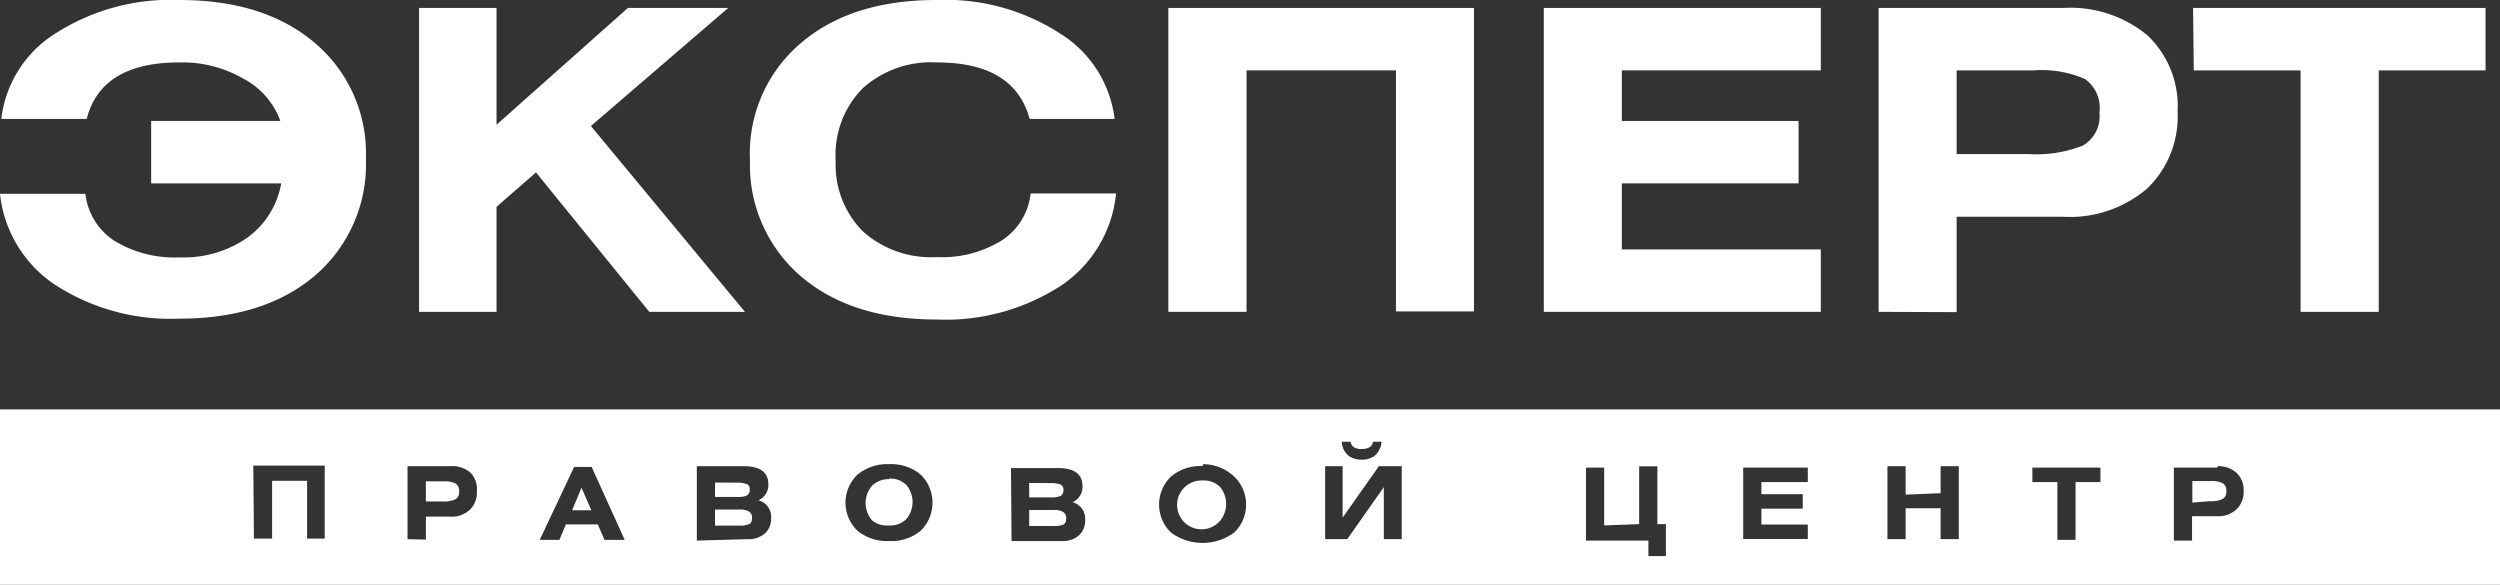 <svg id="Layer_1" data-name="Layer 1" xmlns="http://www.w3.org/2000/svg" viewBox="0 0 173 40.47"><rect x="0" y="0" width="173" height="40.47" fill="#333333" stroke="none"/><defs><style>.cls-1,.cls-2{fill:#fff;}.cls-2{fill-rule:evenodd;}</style></defs><path class="cls-1" d="M6,8.23H.09A8.08,8.08,0,0,1,3.83,2.32,14.75,14.75,0,0,1,12.41,0q5.91,0,9.41,3a10,10,0,0,1,3.5,8,10.12,10.12,0,0,1-3.5,8.05q-3.51,3-9.41,3a14.65,14.65,0,0,1-8.64-2.37A8.65,8.65,0,0,1,0,13.41H5.91a4.47,4.47,0,0,0,2,3.25,8,8,0,0,0,4.54,1.15,7.7,7.7,0,0,0,4.66-1.36,5.87,5.87,0,0,0,2.35-3.76h-9V8.37h8.94A5.39,5.39,0,0,0,16.8,5.42a8.42,8.42,0,0,0-4.39-1.1Q7,4.32,6,8.23Z"/><path class="cls-1" d="M34.36.55V8.63L43.45.55h6.94l-9.5,8.17L51.55,21.58H44.93l-7.84-9.65-2.73,2.38v7.27H29V.55Z"/><path class="cls-1" d="M77.13,8.23H71.25q-1.06-3.92-6.44-3.91A7.06,7.06,0,0,0,59.7,6.11a6.54,6.54,0,0,0-1.87,5A6.54,6.54,0,0,0,59.7,16a7.06,7.06,0,0,0,5.11,1.79,7.87,7.87,0,0,0,4.51-1.15,4.44,4.44,0,0,0,2-3.25h5.91a8.68,8.68,0,0,1-3.77,6.35,14.65,14.65,0,0,1-8.64,2.37q-5.91,0-9.41-3a10.13,10.13,0,0,1-3.51-8A10,10,0,0,1,55.4,3q3.49-3,9.41-3a14.61,14.61,0,0,1,8.55,2.32A8.09,8.09,0,0,1,77.13,8.23Z"/><path class="cls-1" d="M80.85.55H102v21h-5.4V4.87H86.26V21.58H80.85Z"/><path class="cls-1" d="M106.83.55H126V4.87H112.23v3.5h12.23v4.32H112.23v4.57H126v4.32H106.83Z"/><path class="cls-1" d="M130,21.58V.55h12.77a8.36,8.36,0,0,1,5.85,1.91,6.75,6.75,0,0,1,2.07,5.25,6.92,6.92,0,0,1-2.1,5.33A8.23,8.23,0,0,1,142.76,15H135.4v6.6ZM135.4,4.87v5.79h4.95a8.77,8.77,0,0,0,3.77-.58,2.33,2.33,0,0,0,1.16-2.29,2.43,2.43,0,0,0-1-2.32,7.41,7.41,0,0,0-3.53-.6Z"/><path class="cls-1" d="M151.76.55H172V4.87h-7.39V21.58h-5.41V4.87h-7.39Z"/><path class="cls-2" d="M173,28.33H0V40.47H173ZM91.7,32.26h1.21v3.56l2.51-3.56H97v5.05H95.76v-3.6l-2.53,3.6H91.7Zm1.15-1.69h.61a.56.56,0,0,0,.21.36.88.88,0,0,0,.55.14c.47,0,.74-.16.79-.5h.59a1.12,1.12,0,0,1-.06.35,2.23,2.23,0,0,1-.21.4,1,1,0,0,1-.43.35,1.45,1.45,0,0,1-.68.14,1.54,1.54,0,0,1-.58-.1,1.22,1.22,0,0,1-.39-.23,1.91,1.91,0,0,1-.24-.32,1.44,1.44,0,0,1-.12-.32A1.26,1.26,0,0,1,92.85,30.57ZM61.53,32.12a3.23,3.23,0,0,0-2.2.73,2.69,2.69,0,0,0,0,3.87,3.22,3.22,0,0,0,2.2.72,3.18,3.18,0,0,0,2.19-.72,2.72,2.72,0,0,0,0-3.87A3.18,3.18,0,0,0,61.53,32.12Zm0,1a1.57,1.57,0,0,1,1.18.43,1.83,1.83,0,0,1,0,2.38,1.57,1.57,0,0,1-1.18.43A1.6,1.6,0,0,1,60.34,36a1.83,1.83,0,0,1,0-2.38A1.6,1.6,0,0,1,61.53,33.16Zm-44-.9h4.94v5.05H21.25v-4H18.83v4H17.57ZM28.2,37.31V32.26h3a1.89,1.89,0,0,1,1.37.46A1.63,1.63,0,0,1,33,34a1.66,1.66,0,0,1-.49,1.28,1.83,1.83,0,0,1-1.36.47H29.47v1.59Zm1.27-4v1.39h1.15a1.9,1.9,0,0,0,.88-.14.55.55,0,0,0,.27-.54.59.59,0,0,0-.24-.56,1.63,1.63,0,0,0-.82-.15Zm10.26-1-2.38,5.05h1.36l.45-1.07h2.21l.46,1.07h1.4l-2.29-5.05Zm1.19,3H39.59l.65-1.56Zm7.3,2.1V32.26h3.25c1.13,0,1.7.42,1.7,1.26a1.15,1.15,0,0,1-.69,1.1,1.18,1.18,0,0,1,.88,1.25,1.37,1.37,0,0,1-.43,1.05,1.73,1.73,0,0,1-1.2.39Zm1.26-2.15v1.11h1.68a1.58,1.58,0,0,0,.68-.1c.13-.06.2-.2.2-.42a.47.47,0,0,0-.21-.45,1.26,1.26,0,0,0-.67-.14Zm0-1.87v1H51a1.58,1.58,0,0,0,.68-.1.44.44,0,0,0,.2-.42.35.35,0,0,0-.2-.37,1.76,1.76,0,0,0-.68-.1Zm20.48-1h3.25c1.13,0,1.7.42,1.7,1.26a1.15,1.15,0,0,1-.69,1.1,1.18,1.18,0,0,1,.87,1.25,1.34,1.34,0,0,1-.43,1.05,1.69,1.69,0,0,1-1.19.39H70Zm1.26,2.9v1.11H72.9a1.58,1.58,0,0,0,.68-.1c.13-.06.2-.2.2-.42a.47.47,0,0,0-.21-.45,1.26,1.26,0,0,0-.67-.14Zm0-1.87v1h1.49a1.58,1.58,0,0,0,.68-.1.46.46,0,0,0,.2-.42.37.37,0,0,0-.2-.37,1.76,1.76,0,0,0-.68-.1Zm12-1.17a3.18,3.18,0,0,0-2.19.73,2.69,2.69,0,0,0,0,3.87,3.69,3.69,0,0,0,4.38,0,2.69,2.69,0,0,0,0-3.87A3.18,3.18,0,0,0,83.26,32.12Zm0,1a1.6,1.6,0,0,1,1.19.43,1.83,1.83,0,0,1,0,2.38,1.69,1.69,0,1,1-1.19-2.81Zm27.79,3.11v-4h-1.26v5.05h4.32v1.07h1.21V36.27h-.59v-4h-1.26v4Zm9.62-4h4.47v1h-3.21v.84h2.86v1h-2.86v1.1h3.21v1h-4.47Zm11.24,1.87V32.26h-1.26v5.05h1.26V35.17h2.42v2.14h1.26V32.26h-1.26v1.87Zm8.77-1.87h4.71v1h-1.72v4h-1.26v-4h-1.73Zm12.79,0h-3v5.05h1.26V35.72h1.72a1.82,1.82,0,0,0,1.35-.47,1.66,1.66,0,0,0,.5-1.28,1.64,1.64,0,0,0-.49-1.25A1.88,1.88,0,0,0,153.47,32.26Zm-1.72,2.42V33.29H153a1.63,1.63,0,0,1,.82.15.59.59,0,0,1,.24.56.55.55,0,0,1-.27.54,1.87,1.87,0,0,1-.88.14Z"/></svg>